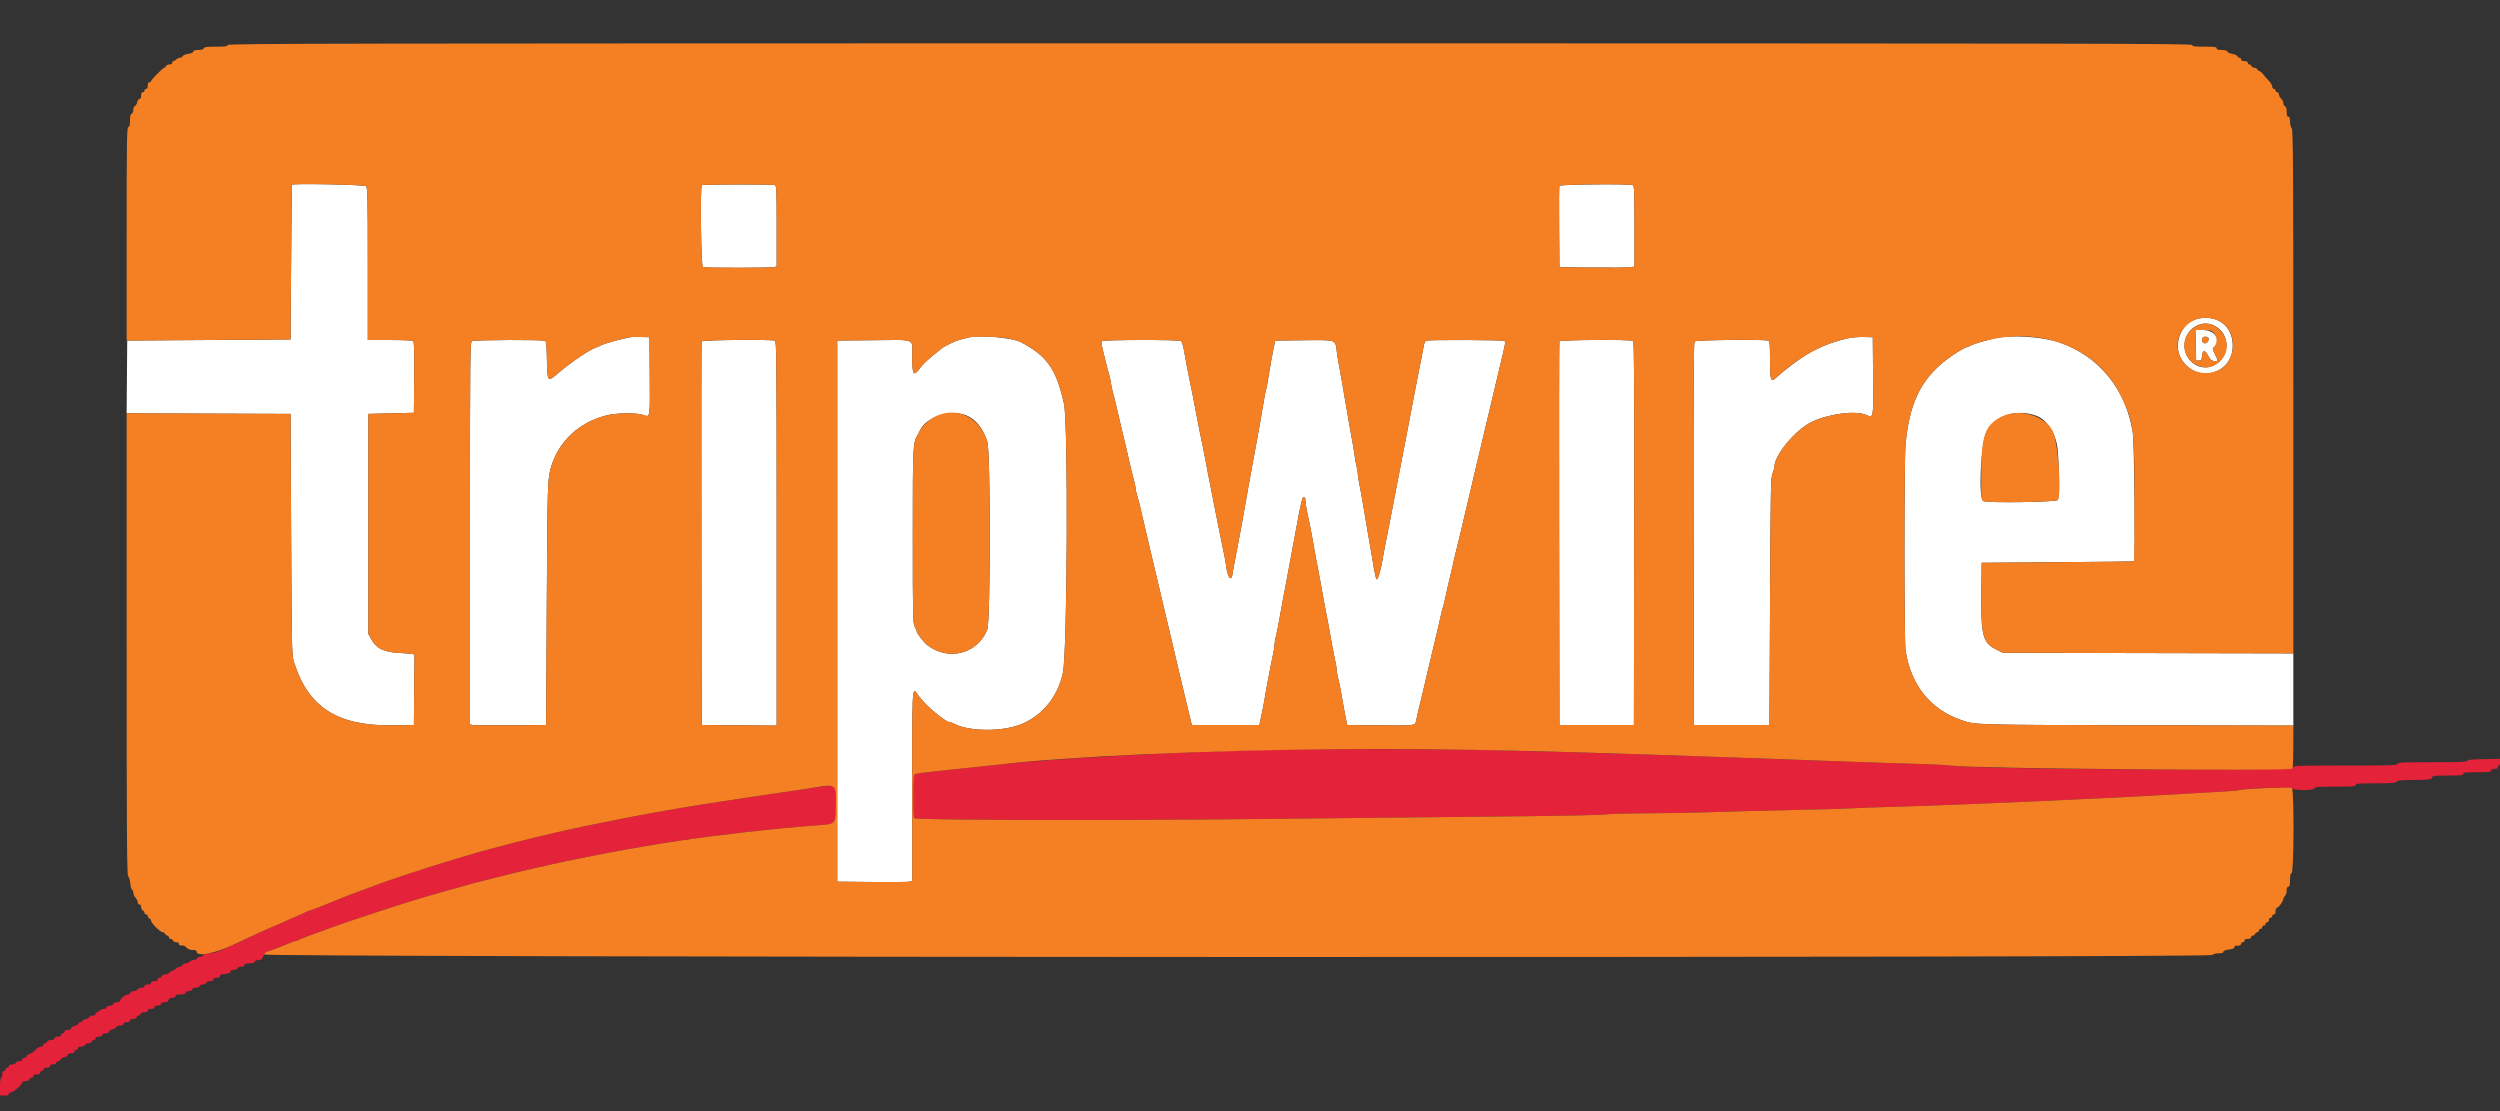 <svg id="svg" version="1.1" width="400" height="177.778" xmlns="http://www.w3.org/2000/svg" xmlns:xlink="http://www.w3.org/1999/xlink" style="display: block;"><rect width="100%" height="100%" fill="#333333" stroke="none"/><g id="svgg"><path id="path0" d="" stroke="none" fill="#000000" fill-rule="evenodd"></path><path id="path1" d="M46.714 29.556 C 46.691 29.580,46.631 35.160,46.581 41.956 L 46.489 54.311 33.422 54.400 L 20.356 54.489 20.309 60.310 L 20.262 66.131 33.375 66.177 L 46.489 66.222 46.585 85.511 C 46.679 104.292,46.692 104.830,47.045 105.956 C 49.309 113.164,53.988 116.170,62.755 116.048 L 66.222 116.000 66.269 110.360 L 66.316 104.719 65.914 104.638 C 65.692 104.593,64.749 104.514,63.817 104.463 C 61.320 104.326,60.182 103.737,59.317 102.133 L 58.933 101.422 58.933 83.822 L 58.933 66.222 62.578 66.133 L 66.222 66.044 66.269 60.368 C 66.306 55.944,66.267 54.659,66.091 54.548 C 65.968 54.470,64.287 54.404,62.356 54.403 L 58.844 54.400 58.844 42.235 C 58.844 31.413,58.814 30.039,58.565 29.790 C 58.322 29.548,46.932 29.322,46.714 29.556 M112.296 29.630 C 112.008 29.918,112.166 42.624,112.459 42.737 C 112.824 42.877,123.342 42.873,123.867 42.732 L 124.267 42.625 124.267 36.176 C 124.267 30.459,124.235 29.715,123.985 29.619 C 123.601 29.471,112.444 29.482,112.296 29.630 M249.503 29.734 C 249.456 29.857,249.439 32.837,249.464 36.356 L 249.511 42.756 254.933 42.807 C 257.916 42.835,260.616 42.812,260.933 42.754 L 261.511 42.651 261.511 36.189 C 261.511 30.460,261.479 29.715,261.230 29.619 C 260.635 29.391,249.593 29.499,249.503 29.734 M351.429 51.057 C 348.982 51.707,347.666 55.081,348.970 57.356 C 351.325 61.461,357.235 59.983,357.235 55.289 C 357.235 52.093,354.641 50.203,351.429 51.057 M354.259 52.084 C 356.963 53.391,356.879 57.279,354.120 58.515 C 351.959 59.482,349.511 57.768,349.511 55.289 C 349.511 52.756,352.072 51.027,354.259 52.084 M351.328 55.244 L 351.378 57.689 351.822 57.689 C 352.219 57.689,352.273 57.607,352.322 56.922 C 352.390 55.976,352.821 55.954,353.281 56.874 C 353.630 57.573,353.886 57.771,354.444 57.775 C 354.942 57.778,354.942 57.782,354.385 56.681 C 354.126 56.171,353.998 55.726,354.091 55.664 C 355.572 54.697,354.520 52.800,352.502 52.800 L 351.279 52.800 351.328 55.244 M100.889 53.946 C 100.791 53.978,100.231 54.103,99.644 54.224 C 98.460 54.468,96.365 55.100,96.089 55.297 C 95.991 55.366,95.718 55.482,95.483 55.555 C 94.415 55.883,91.326 57.966,89.213 59.785 C 87.619 61.156,87.565 61.088,87.507 57.605 C 87.472 55.540,87.394 54.641,87.240 54.544 C 86.903 54.330,75.949 54.367,75.544 54.584 C 75.206 54.765,75.200 55.296,75.200 85.336 L 75.200 115.904 75.600 116.002 C 75.820 116.056,78.560 116.077,81.689 116.050 L 87.378 116.000 87.483 96.533 C 87.589 76.958,87.605 76.484,88.240 74.489 C 89.501 70.527,92.645 67.625,96.903 66.493 C 98.526 66.061,101.802 66.001,102.884 66.383 C 104.047 66.793,104.009 67.010,103.958 60.166 L 103.911 53.956 102.489 53.922 C 101.707 53.903,100.987 53.914,100.889 53.946 M154.756 54.051 C 154.462 54.133,153.942 54.272,153.599 54.360 C 153.256 54.448,152.816 54.602,152.621 54.701 C 152.426 54.800,151.953 55.033,151.569 55.218 C 151.185 55.404,150.785 55.636,150.680 55.733 C 150.575 55.831,149.913 56.372,149.208 56.934 C 148.504 57.497,147.704 58.254,147.431 58.617 C 146.110 60.370,145.956 60.191,145.956 56.904 C 145.956 54.077,146.730 54.375,139.556 54.439 L 133.956 54.489 133.956 97.778 L 133.956 141.067 139.556 141.116 C 142.636 141.144,145.337 141.122,145.559 141.068 L 145.962 140.969 145.955 132.574 C 145.936 108.160,145.859 109.786,146.964 111.322 C 148.095 112.894,151.260 115.556,152.000 115.556 C 152.117 115.556,152.424 115.669,152.684 115.808 C 154.747 116.914,159.322 117.100,162.425 116.205 C 166.269 115.096,169.203 111.809,170.066 107.644 C 170.780 104.199,170.928 67.758,170.240 64.622 C 169.025 59.082,167.539 56.950,163.368 54.763 C 161.896 53.991,156.560 53.550,154.756 54.051 M295.556 54.147 C 291.972 55.025,289.695 56.107,286.756 58.329 C 285.493 59.283,285.211 59.514,284.049 60.543 C 283.316 61.192,283.200 60.769,283.200 57.453 C 283.200 55.030,283.159 54.600,282.919 54.508 C 282.289 54.266,271.341 54.390,271.132 54.641 C 270.985 54.818,270.944 63.002,270.977 85.441 L 271.022 116.000 277.067 116.000 L 283.111 116.000 283.205 96.267 C 283.291 78.154,283.324 76.469,283.605 75.755 C 283.773 75.328,283.911 74.821,283.911 74.630 C 283.911 72.855,287.183 68.876,289.689 67.603 C 292.360 66.246,296.733 65.634,298.539 66.365 C 299.800 66.875,299.743 67.178,299.691 60.209 L 299.644 53.956 298.133 53.921 C 297.281 53.901,296.157 54.000,295.556 54.147 M319.022 54.150 C 317.589 54.497,315.509 55.134,315.289 55.294 C 315.191 55.365,314.915 55.483,314.676 55.557 C 314.091 55.737,312.659 56.615,311.467 57.526 C 307.343 60.676,305.474 64.539,304.893 71.121 C 304.648 73.883,304.650 102.351,304.895 104.055 C 305.680 109.532,308.858 113.521,313.778 115.203 C 316.103 115.998,315.514 115.980,341.822 116.037 L 366.933 116.091 366.933 110.317 L 366.933 104.542 343.689 104.493 L 320.444 104.444 319.383 103.909 C 317.212 102.813,316.935 101.713,317.017 94.489 L 317.067 90.044 329.244 89.951 C 335.942 89.900,341.442 89.840,341.467 89.818 C 341.668 89.636,341.475 70.753,341.258 69.303 C 340.213 62.346,335.859 56.971,329.511 54.801 C 326.683 53.835,321.625 53.521,319.022 54.150 M353.314 54.014 C 353.528 54.359,353.194 54.933,352.779 54.933 C 352.363 54.933,352.159 54.300,352.474 53.985 C 352.641 53.818,353.205 53.838,353.314 54.014 M112.260 54.622 C 112.213 54.744,112.196 68.604,112.221 85.422 L 112.267 116.000 118.267 116.047 L 124.267 116.094 124.267 85.355 C 124.267 57.489,124.240 54.606,123.985 54.508 C 123.392 54.280,112.349 54.388,112.260 54.622 M176.260 54.588 C 176.196 54.692,176.277 55.312,176.440 55.966 C 177.151 58.828,177.282 59.339,177.523 60.193 C 177.663 60.691,177.778 61.244,177.778 61.422 C 177.778 61.601,177.891 62.154,178.029 62.651 C 178.296 63.615,178.543 64.626,178.964 66.489 C 179.108 67.124,179.344 68.124,179.487 68.711 C 179.988 70.753,180.398 72.507,180.984 75.111 C 181.094 75.600,181.298 76.389,181.437 76.865 C 181.575 77.341,181.689 77.890,181.689 78.085 C 181.689 78.281,181.803 78.812,181.943 79.265 C 182.193 80.074,182.363 80.759,182.866 82.977 C 183.239 84.624,183.643 86.354,183.935 87.556 C 184.078 88.142,184.306 89.102,184.441 89.689 C 184.577 90.276,184.806 91.236,184.950 91.822 C 185.095 92.409,185.332 93.409,185.477 94.044 C 185.623 94.680,185.837 95.600,185.955 96.089 C 186.072 96.578,186.272 97.418,186.400 97.956 C 186.528 98.493,186.728 99.333,186.846 99.822 C 187.283 101.641,187.926 104.369,188.332 106.133 C 188.479 106.769,188.715 107.769,188.858 108.356 C 189.001 108.942,189.256 110.022,189.426 110.756 C 189.728 112.060,189.967 113.052,190.453 115.022 L 190.694 116.000 196.096 116.000 L 201.498 116.000 201.641 115.289 C 201.720 114.898,201.869 114.202,201.973 113.742 C 202.077 113.283,202.229 112.483,202.311 111.965 C 202.579 110.275,203.280 106.561,203.652 104.863 C 203.795 104.214,203.911 103.473,203.911 103.216 C 203.911 102.960,204.024 102.291,204.162 101.731 C 204.300 101.170,204.544 99.951,204.704 99.022 C 204.864 98.093,205.105 96.773,205.238 96.089 C 205.555 94.463,205.819 93.058,206.157 91.200 C 206.308 90.369,206.539 89.129,206.669 88.444 C 206.800 87.760,207.030 86.520,207.181 85.689 C 208.225 79.941,208.374 79.347,208.711 79.555 C 208.809 79.616,208.889 79.909,208.889 80.207 C 208.889 80.505,209.012 81.321,209.163 82.019 C 209.600 84.039,209.936 85.727,210.035 86.400 C 210.119 86.971,210.422 88.612,211.136 92.356 C 211.285 93.138,211.512 94.378,211.639 95.111 C 211.862 96.391,211.993 97.086,212.528 99.822 C 212.661 100.507,212.908 101.867,213.075 102.844 C 213.242 103.822,213.489 105.089,213.623 105.659 C 213.757 106.229,213.867 106.890,213.867 107.128 C 213.867 107.366,213.981 108.020,214.122 108.580 C 214.262 109.141,214.472 110.160,214.588 110.844 C 214.951 112.978,215.275 114.730,215.425 115.378 L 215.570 116.000 220.629 116.050 C 226.473 116.107,226.422 116.114,226.572 115.334 C 226.712 114.608,227.164 112.671,227.413 111.733 C 227.516 111.342,227.717 110.502,227.858 109.867 C 227.999 109.231,228.231 108.231,228.373 107.644 C 228.515 107.058,228.753 106.058,228.902 105.422 C 229.252 103.926,229.615 102.401,229.938 101.067 C 230.080 100.480,230.326 99.406,230.485 98.680 C 230.644 97.954,230.805 97.308,230.844 97.244 C 230.884 97.181,231.037 96.575,231.185 95.898 C 231.530 94.318,231.957 92.463,232.285 91.111 C 232.427 90.524,232.619 89.684,232.711 89.244 C 232.803 88.804,232.957 88.164,233.052 87.822 C 233.148 87.480,233.393 86.480,233.598 85.600 C 234.113 83.381,234.472 81.859,234.750 80.711 C 235.218 78.784,235.418 77.938,235.676 76.800 C 235.819 76.164,236.053 75.164,236.195 74.578 C 236.337 73.991,236.565 73.031,236.701 72.444 C 236.940 71.410,237.293 69.924,237.778 67.911 C 238.262 65.898,238.615 64.413,238.855 63.378 C 239.132 62.181,239.502 60.616,239.821 59.289 C 240.940 54.637,240.926 54.711,240.674 54.551 C 240.413 54.386,228.622 54.343,228.197 54.506 C 228.045 54.564,227.873 54.904,227.815 55.262 C 227.757 55.619,227.589 56.511,227.443 57.244 C 227.296 57.978,227.063 59.138,226.926 59.822 C 226.789 60.507,226.587 61.547,226.478 62.133 C 226.245 63.388,225.918 65.102,225.511 67.200 C 225.350 68.031,225.112 69.271,224.984 69.956 C 224.855 70.640,224.616 71.880,224.452 72.711 C 224.106 74.476,223.757 76.279,223.473 77.778 C 223.362 78.364,223.162 79.404,223.028 80.089 C 222.894 80.773,222.655 82.013,222.496 82.844 C 222.337 83.676,222.094 84.916,221.956 85.600 C 221.607 87.326,221.326 88.804,221.128 89.956 C 220.871 91.456,220.426 92.853,220.259 92.684 C 220.120 92.544,219.945 91.702,219.542 89.244 C 219.391 88.325,219.166 87.014,218.579 83.644 C 218.443 82.862,218.201 81.422,218.042 80.444 C 217.882 79.467,217.638 78.135,217.498 77.486 C 217.359 76.836,217.244 76.076,217.244 75.796 C 217.244 75.516,217.162 75.007,217.061 74.665 C 216.961 74.324,216.801 73.444,216.708 72.711 C 216.614 71.978,216.458 71.018,216.362 70.578 C 216.267 70.138,216.058 68.978,215.898 68.000 C 215.739 67.022,215.464 65.422,215.288 64.444 C 215.113 63.467,214.837 61.867,214.676 60.889 C 214.514 59.911,214.305 58.751,214.211 58.311 C 214.117 57.871,213.967 56.914,213.876 56.184 C 213.644 54.300,213.904 54.386,208.555 54.442 L 204.031 54.489 203.786 55.644 C 203.545 56.786,203.156 58.993,202.832 61.067 C 202.740 61.653,202.617 62.253,202.558 62.400 C 202.500 62.547,202.342 63.347,202.209 64.178 C 202.075 65.009,201.849 66.329,201.706 67.111 C 201.563 67.893,201.329 69.213,201.187 70.044 C 201.044 70.876,200.844 71.956,200.742 72.444 C 200.640 72.933,200.426 74.093,200.267 75.022 C 200.107 75.951,199.868 77.271,199.736 77.956 C 199.603 78.640,199.362 80.000,199.199 80.978 C 199.037 81.956,198.795 83.316,198.663 84.000 C 198.530 84.684,198.253 86.164,198.049 87.289 C 197.844 88.413,197.604 89.655,197.516 90.049 C 197.428 90.442,197.301 91.182,197.233 91.693 C 197.035 93.183,196.440 92.549,196.186 90.578 C 196.123 90.089,195.961 89.169,195.826 88.533 C 195.690 87.898,195.455 86.757,195.304 85.999 C 195.152 85.241,194.910 84.041,194.766 83.333 C 194.622 82.624,194.414 81.564,194.303 80.978 C 194.085 79.822,193.720 77.970,193.321 76.000 C 193.182 75.316,192.986 74.276,192.885 73.689 C 192.784 73.102,192.589 72.102,192.451 71.467 C 192.132 69.990,191.745 68.050,191.388 66.133 C 191.000 64.060,190.594 62.000,190.300 60.622 C 190.000 59.214,189.725 57.758,189.433 56.028 C 189.312 55.311,189.100 54.652,188.962 54.564 C 188.592 54.330,176.406 54.353,176.260 54.588 M249.504 54.622 C 249.458 54.744,249.440 68.604,249.465 85.422 L 249.511 116.000 255.467 116.000 L 261.422 116.000 261.467 85.344 C 261.503 60.937,261.467 54.659,261.289 54.547 C 260.892 54.295,249.601 54.367,249.504 54.622 M154.530 66.426 C 156.068 67.018,157.304 68.539,157.975 70.667 C 158.503 72.342,158.495 99.349,157.966 100.711 C 156.455 104.599,151.780 105.837,148.405 103.243 C 147.791 102.770,146.667 101.318,146.667 100.996 C 146.667 100.918,146.527 100.582,146.356 100.250 C 146.067 99.688,146.044 98.631,146.044 85.689 C 146.044 70.884,146.043 70.910,146.866 69.511 C 146.952 69.364,147.094 69.084,147.181 68.889 C 148.135 66.744,151.995 65.450,154.530 66.426 M325.762 66.505 C 327.350 67.077,328.572 68.734,329.091 71.022 C 329.449 72.602,329.570 79.491,329.248 80.000 C 329.035 80.337,317.942 80.504,317.335 80.179 C 316.495 79.729,316.916 70.890,317.866 69.033 C 319.171 66.485,322.629 65.378,325.762 66.505 " stroke="none" fill="#ffffff" fill-rule="evenodd"></path><path id="path2" d="" stroke="none" fill="#808000" fill-rule="evenodd"></path><path id="path3" d="M203.644 119.942 C 189.633 120.224,167.177 121.451,159.822 122.338 C 158.991 122.438,157.151 122.631,155.733 122.766 C 154.316 122.901,152.076 123.138,150.756 123.293 C 149.436 123.447,147.916 123.618,147.378 123.672 C 146.840 123.726,146.341 123.862,146.269 123.974 C 146.113 124.219,146.087 130.517,146.241 130.919 C 146.365 131.241,182.069 131.293,204.800 131.004 C 211.204 130.923,225.244 130.777,236.000 130.681 C 247.790 130.575,256.050 130.431,256.800 130.318 C 257.484 130.216,260.324 130.132,263.111 130.132 C 265.898 130.132,270.498 130.053,273.333 129.957 C 276.169 129.860,282.249 129.701,286.844 129.604 C 291.440 129.507,295.720 129.384,296.356 129.330 C 296.991 129.276,300.271 129.158,303.644 129.069 C 313.274 128.813,339.027 127.656,349.244 127.021 C 351.493 126.881,354.293 126.723,355.467 126.669 C 356.640 126.616,357.960 126.496,358.400 126.402 C 359.922 126.079,366.454 125.890,366.770 126.160 C 367.193 126.522,370.311 126.499,370.311 126.133 C 370.311 125.906,370.795 125.867,373.600 125.867 C 376.405 125.867,376.889 125.827,376.889 125.600 C 376.889 125.373,377.361 125.333,380.067 125.333 C 382.675 125.333,383.285 125.286,383.467 125.067 C 383.643 124.855,384.166 124.800,386.022 124.798 C 388.570 124.795,389.156 124.708,389.156 124.335 C 389.156 124.137,389.644 124.089,391.644 124.089 C 393.738 124.089,394.133 124.047,394.133 123.822 C 394.133 123.599,394.499 123.556,396.356 123.556 C 398.212 123.556,398.578 123.512,398.578 123.289 C 398.578 123.111,398.756 123.022,399.111 123.022 C 399.467 123.022,399.644 122.933,399.644 122.756 C 399.644 122.609,399.724 122.489,399.822 122.489 C 399.920 122.489,400.000 122.247,400.000 121.951 L 400.000 121.413 397.378 121.462 C 395.395 121.499,394.766 121.565,394.800 121.733 C 394.835 121.907,393.630 121.956,389.244 121.956 C 384.385 121.956,383.644 121.991,383.644 122.222 C 383.644 122.455,382.599 122.489,375.301 122.489 C 367.100 122.489,366.955 122.495,366.844 122.846 C 366.667 123.405,315.468 123.082,312.178 122.502 C 311.640 122.407,309.320 122.283,307.022 122.228 C 304.724 122.172,299.644 122.008,295.733 121.863 C 266.588 120.786,256.777 120.472,237.333 119.995 C 231.529 119.853,209.774 119.818,203.644 119.942 M131.200 125.885 C 129.858 126.107,128.095 126.369,125.778 126.691 C 124.702 126.841,123.102 127.074,122.222 127.209 C 118.650 127.757,116.806 128.036,115.200 128.271 C 114.271 128.408,112.791 128.637,111.911 128.782 C 111.031 128.926,109.791 129.129,109.156 129.232 C 108.520 129.336,107.340 129.541,106.533 129.688 C 105.727 129.835,104.367 130.077,103.511 130.226 C 102.656 130.375,101.396 130.612,100.711 130.753 C 99.610 130.979,97.951 131.312,93.600 132.179 C 92.916 132.316,91.796 132.558,91.111 132.718 C 90.427 132.877,89.387 133.114,88.800 133.244 C 87.065 133.629,84.428 134.269,82.311 134.819 C 79.723 135.491,76.980 136.227,76.178 136.464 C 75.689 136.609,74.929 136.834,74.489 136.965 C 74.049 137.095,73.249 137.331,72.711 137.490 C 68.907 138.609,60.836 141.285,59.467 141.881 C 59.271 141.966,58.631 142.203,58.044 142.407 C 56.356 142.996,54.605 143.682,51.525 144.960 C 50.677 145.312,49.903 145.600,49.806 145.600 C 49.708 145.600,49.402 145.713,49.126 145.851 C 48.849 145.989,48.342 146.219,48.000 146.361 C 47.207 146.690,46.436 147.031,44.933 147.718 C 44.273 148.020,43.700 148.267,43.660 148.267 C 43.620 148.267,42.960 148.555,42.194 148.907 C 41.427 149.259,40.440 149.711,40.000 149.910 C 39.560 150.110,38.320 150.692,37.244 151.204 C 34.839 152.348,34.290 152.533,33.307 152.533 C 32.738 152.533,32.533 152.604,32.533 152.800 C 32.533 152.967,32.365 153.067,32.083 153.067 C 31.836 153.067,31.587 153.187,31.531 153.333 C 31.475 153.480,31.243 153.600,31.016 153.600 C 30.789 153.600,30.483 153.720,30.337 153.867 C 30.190 154.013,29.908 154.133,29.710 154.133 C 29.513 154.133,29.285 154.251,29.205 154.395 C 29.124 154.539,28.873 154.685,28.648 154.719 C 28.422 154.754,28.170 154.890,28.088 155.023 C 28.007 155.155,27.795 155.285,27.619 155.311 C 27.443 155.337,27.208 155.482,27.096 155.635 C 26.985 155.787,26.692 155.911,26.444 155.911 C 26.196 155.911,25.948 156.031,25.891 156.178 C 25.835 156.324,25.666 156.444,25.517 156.444 C 25.367 156.444,25.244 156.564,25.244 156.711 C 25.244 156.889,25.067 156.978,24.711 156.978 C 24.356 156.978,24.178 157.067,24.178 157.244 C 24.178 157.422,24.000 157.511,23.644 157.511 C 23.289 157.511,23.111 157.600,23.111 157.778 C 23.111 157.953,22.935 158.044,22.597 158.044 C 22.304 158.044,22.038 158.159,21.980 158.311 C 21.924 158.458,21.673 158.578,21.422 158.578 C 21.172 158.578,20.921 158.698,20.864 158.844 C 20.808 158.991,20.623 159.111,20.453 159.111 C 20.082 159.111,19.200 159.834,19.200 160.139 C 19.200 160.261,18.967 160.356,18.667 160.356 C 18.322 160.356,18.133 160.446,18.133 160.611 C 18.133 160.769,17.913 160.888,17.556 160.922 C 17.210 160.955,16.996 161.067,17.022 161.200 C 17.048 161.329,16.886 161.422,16.635 161.422 C 16.397 161.422,16.083 161.542,15.937 161.689 C 15.790 161.836,15.584 161.956,15.479 161.956 C 15.375 161.956,15.289 162.076,15.289 162.222 C 15.289 162.387,15.122 162.489,14.853 162.489 C 14.614 162.489,14.352 162.607,14.271 162.751 C 14.191 162.894,13.931 163.042,13.694 163.078 C 13.457 163.114,13.232 163.236,13.195 163.350 C 13.157 163.463,13.010 163.556,12.868 163.556 C 12.727 163.556,12.568 163.667,12.516 163.802 C 12.464 163.938,12.187 164.096,11.900 164.153 C 11.596 164.214,11.378 164.371,11.378 164.529 C 11.378 164.712,11.204 164.800,10.844 164.800 C 10.489 164.800,10.311 164.889,10.311 165.067 C 10.311 165.213,10.191 165.333,10.044 165.333 C 9.898 165.333,9.778 165.453,9.778 165.600 C 9.778 165.778,9.600 165.867,9.244 165.867 C 8.889 165.867,8.711 165.956,8.711 166.133 C 8.711 166.312,8.533 166.400,8.172 166.400 C 7.857 166.400,7.591 166.511,7.531 166.667 C 7.475 166.813,7.317 166.933,7.181 166.933 C 7.045 166.933,6.933 167.053,6.933 167.200 C 6.933 167.359,6.770 167.467,6.528 167.467 C 6.303 167.467,5.920 167.698,5.664 167.990 C 5.411 168.279,4.993 168.567,4.735 168.632 C 4.478 168.697,4.267 168.861,4.267 168.997 C 4.267 169.133,4.107 169.244,3.911 169.244 C 3.714 169.244,3.556 169.363,3.556 169.511 C 3.556 169.678,3.387 169.778,3.106 169.778 C 2.858 169.778,2.609 169.898,2.553 170.044 C 2.495 170.196,2.230 170.311,1.937 170.311 C 1.598 170.311,1.422 170.402,1.422 170.578 C 1.422 170.724,1.302 170.844,1.156 170.844 C 1.009 170.844,0.889 170.964,0.889 171.111 C 0.889 171.258,0.769 171.378,0.622 171.378 C 0.444 171.378,0.356 171.556,0.356 171.911 C 0.356 172.204,0.276 172.444,0.178 172.444 C 0.074 172.444,0.000 173.037,0.000 173.867 L 0.000 175.289 0.711 175.289 C 1.225 175.289,1.422 175.215,1.422 175.022 C 1.422 174.869,1.583 174.756,1.799 174.756 C 2.189 174.756,3.556 173.527,3.556 173.176 C 3.556 173.067,3.787 172.978,4.070 172.978 C 4.363 172.978,4.628 172.863,4.687 172.711 C 4.743 172.564,4.911 172.444,5.061 172.444 C 5.211 172.444,5.333 172.324,5.333 172.178 C 5.333 172.000,5.511 171.911,5.867 171.911 C 6.222 171.911,6.400 171.822,6.400 171.644 C 6.400 171.498,6.520 171.378,6.667 171.378 C 6.813 171.378,6.933 171.258,6.933 171.111 C 6.933 170.933,7.111 170.844,7.467 170.844 C 7.822 170.844,8.000 170.756,8.000 170.578 C 8.000 170.344,8.329 170.221,8.761 170.292 C 8.837 170.304,8.945 170.194,9.002 170.046 C 9.058 169.899,9.219 169.778,9.358 169.778 C 9.497 169.778,9.655 169.663,9.709 169.522 C 9.763 169.381,10.041 169.215,10.326 169.152 C 10.611 169.090,10.844 168.925,10.844 168.786 C 10.844 168.624,11.035 168.533,11.378 168.533 C 11.733 168.533,11.911 168.444,11.911 168.267 C 11.911 168.120,12.031 168.000,12.178 168.000 C 12.324 168.000,12.444 167.880,12.444 167.733 C 12.444 167.558,12.620 167.467,12.959 167.467 C 13.252 167.467,13.517 167.352,13.575 167.200 C 13.632 167.053,13.883 166.933,14.133 166.933 C 14.384 166.933,14.635 166.813,14.691 166.667 C 14.748 166.520,14.905 166.400,15.041 166.400 C 15.177 166.400,15.289 166.280,15.289 166.133 C 15.289 165.956,15.467 165.867,15.822 165.867 C 16.178 165.867,16.356 165.778,16.356 165.600 C 16.356 165.422,16.533 165.333,16.889 165.333 C 17.231 165.333,17.422 165.243,17.422 165.081 C 17.422 164.942,17.668 164.774,17.968 164.708 C 18.268 164.643,18.556 164.476,18.609 164.339 C 18.662 164.201,18.936 164.089,19.219 164.089 C 19.558 164.089,19.733 163.998,19.733 163.822 C 19.733 163.644,19.911 163.556,20.267 163.556 C 20.622 163.556,20.800 163.467,20.800 163.289 C 20.800 163.111,20.978 163.022,21.333 163.022 C 21.689 163.022,21.867 162.933,21.867 162.756 C 21.867 162.609,21.989 162.489,22.139 162.489 C 22.289 162.489,22.457 162.369,22.513 162.222 C 22.572 162.070,22.837 161.956,23.130 161.956 C 23.469 161.956,23.644 161.864,23.644 161.689 C 23.644 161.511,23.822 161.422,24.178 161.422 C 24.533 161.422,24.711 161.333,24.711 161.156 C 24.711 160.978,24.889 160.889,25.244 160.889 C 25.600 160.889,25.778 160.800,25.778 160.622 C 25.778 160.443,25.957 160.356,26.328 160.356 C 26.728 160.356,26.903 160.259,26.971 160.000 C 27.037 159.748,27.213 159.644,27.576 159.644 C 27.913 159.644,28.089 159.553,28.089 159.378 C 28.089 159.180,28.296 159.111,28.889 159.111 C 29.481 159.111,29.689 159.042,29.689 158.844 C 29.689 158.667,29.867 158.578,30.222 158.578 C 30.578 158.578,30.756 158.489,30.756 158.311 C 30.756 158.133,30.934 158.044,31.294 158.044 C 31.610 158.044,31.876 157.934,31.936 157.778 C 31.992 157.631,32.232 157.511,32.469 157.511 C 32.706 157.511,32.946 157.391,33.002 157.244 C 33.061 157.092,33.326 156.978,33.619 156.978 C 33.958 156.978,34.133 156.887,34.133 156.711 C 34.133 156.533,34.311 156.444,34.667 156.444 C 35.022 156.444,35.200 156.356,35.200 156.178 C 35.200 156.031,35.340 155.905,35.511 155.898 C 36.386 155.859,37.035 155.615,36.890 155.379 C 36.824 155.274,37.005 155.200,37.328 155.200 C 37.653 155.200,37.920 155.091,37.980 154.933 C 38.038 154.781,38.304 154.667,38.597 154.667 C 38.935 154.667,39.111 154.576,39.111 154.400 C 39.111 154.203,39.316 154.133,39.892 154.133 C 40.422 154.133,40.706 154.048,40.775 153.867 C 40.833 153.716,41.098 153.600,41.383 153.600 C 41.796 153.600,41.934 153.486,42.133 152.979 C 42.268 152.634,42.539 152.314,42.744 152.258 C 43.255 152.118,45.462 151.276,46.516 150.820 C 46.824 150.687,47.157 150.578,47.257 150.578 C 47.356 150.578,47.664 150.460,47.941 150.317 C 48.218 150.173,49.604 149.646,51.022 149.145 C 52.440 148.644,53.760 148.163,53.956 148.075 C 54.456 147.851,64.164 144.656,65.778 144.185 C 66.511 143.971,67.311 143.728,67.556 143.644 C 67.800 143.561,68.600 143.325,69.333 143.120 C 70.067 142.914,70.907 142.675,71.200 142.589 C 71.493 142.503,72.373 142.261,73.156 142.050 C 73.938 141.840,74.858 141.579,75.200 141.471 C 75.542 141.362,76.102 141.215,76.444 141.144 C 76.787 141.072,78.187 140.721,79.556 140.364 C 81.980 139.731,83.235 139.426,85.422 138.938 C 86.009 138.807,87.249 138.527,88.178 138.317 C 89.107 138.107,90.227 137.861,90.667 137.771 C 91.107 137.681,92.027 137.493,92.711 137.354 C 93.396 137.214,94.436 137.008,95.022 136.896 C 95.609 136.785,96.649 136.582,97.333 136.446 C 98.018 136.310,99.338 136.069,100.267 135.911 C 101.196 135.753,102.596 135.508,103.378 135.367 C 104.160 135.225,105.320 135.030,105.956 134.933 C 111.969 134.012,114.324 133.701,120.622 132.993 C 123.277 132.695,127.572 132.290,130.441 132.067 C 133.927 131.797,133.713 132.035,133.649 128.514 L 133.600 125.778 132.889 125.750 C 132.498 125.735,131.738 125.796,131.200 125.885 " stroke="none" fill="#e42239" fill-rule="evenodd"></path><path id="path4" d="M36.444 7.200 C 36.444 7.420,36.118 7.467,34.572 7.467 C 33.072 7.467,32.680 7.520,32.598 7.733 C 32.528 7.914,32.245 8.000,31.714 8.000 C 31.167 8.000,30.933 8.074,30.933 8.246 C 30.933 8.403,30.637 8.537,30.123 8.614 C 29.677 8.681,29.269 8.850,29.215 8.990 C 29.161 9.130,28.972 9.244,28.794 9.244 C 28.616 9.244,28.350 9.364,28.203 9.511 C 28.057 9.658,27.851 9.778,27.746 9.778 C 27.641 9.778,27.556 9.898,27.556 10.044 C 27.556 10.211,27.387 10.311,27.106 10.311 C 26.858 10.311,26.609 10.431,26.553 10.578 C 26.497 10.724,26.378 10.844,26.288 10.844 C 26.065 10.844,24.178 12.749,24.178 12.974 C 24.178 13.074,24.058 13.156,23.911 13.156 C 23.733 13.156,23.644 13.333,23.644 13.689 C 23.644 14.044,23.556 14.222,23.378 14.222 C 23.231 14.222,23.111 14.342,23.111 14.489 C 23.111 14.636,22.991 14.756,22.844 14.756 C 22.667 14.756,22.578 14.933,22.578 15.289 C 22.578 15.631,22.487 15.822,22.325 15.822 C 22.186 15.822,22.021 16.056,21.959 16.341 C 21.896 16.626,21.730 16.903,21.589 16.957 C 21.447 17.012,21.333 17.287,21.333 17.575 C 21.333 17.874,21.220 18.139,21.067 18.198 C 20.875 18.271,20.800 18.571,20.800 19.264 C 20.800 19.957,20.725 20.257,20.533 20.331 C 20.299 20.421,20.267 22.489,20.267 37.461 L 20.267 54.489 33.378 54.400 L 46.489 54.311 46.581 41.956 C 46.631 35.160,46.691 29.580,46.714 29.556 C 46.932 29.322,58.322 29.548,58.565 29.790 C 58.814 30.039,58.844 31.413,58.844 42.235 L 58.844 54.400 62.356 54.403 C 64.287 54.404,65.968 54.470,66.091 54.548 C 66.267 54.659,66.306 55.944,66.269 60.368 L 66.222 66.044 62.578 66.133 L 58.933 66.222 58.933 83.822 L 58.933 101.422 59.317 102.133 C 60.182 103.737,61.320 104.326,63.817 104.463 C 64.749 104.514,65.692 104.593,65.914 104.638 L 66.316 104.719 66.269 110.360 L 66.222 116.000 62.755 116.048 C 53.988 116.170,49.309 113.164,47.045 105.956 C 46.692 104.830,46.679 104.292,46.585 85.511 L 46.489 66.222 33.378 66.177 L 20.267 66.131 20.267 103.101 C 20.267 134.141,20.306 140.094,20.509 140.213 C 20.646 140.293,20.791 140.779,20.842 141.326 C 20.892 141.859,21.023 142.326,21.133 142.363 C 21.243 142.400,21.333 142.611,21.333 142.832 C 21.333 143.053,21.493 143.419,21.689 143.644 C 21.884 143.870,22.044 144.202,22.044 144.383 C 22.044 144.563,22.164 144.711,22.311 144.711 C 22.474 144.711,22.578 144.877,22.578 145.137 C 22.578 145.371,22.698 145.608,22.844 145.664 C 22.991 145.721,23.111 145.889,23.111 146.039 C 23.111 146.189,23.231 146.311,23.378 146.311 C 23.524 146.311,23.644 146.434,23.644 146.583 C 23.644 146.733,23.764 146.902,23.911 146.958 C 24.058 147.014,24.178 147.182,24.178 147.331 C 24.178 147.697,25.656 149.156,26.027 149.156 C 26.189 149.156,26.368 149.276,26.425 149.422 C 26.481 149.569,26.638 149.689,26.775 149.689 C 26.911 149.689,27.022 149.809,27.022 149.956 C 27.022 150.102,27.145 150.222,27.294 150.222 C 27.444 150.222,27.613 150.342,27.669 150.489 C 27.725 150.636,27.963 150.756,28.197 150.756 C 28.456 150.756,28.622 150.859,28.622 151.022 C 28.622 151.170,28.780 151.289,28.978 151.289 C 29.173 151.289,29.373 151.289,29.422 151.289 C 29.471 151.289,29.671 151.449,29.867 151.644 C 30.087 151.865,30.459 152.000,30.844 152.000 C 31.279 152.000,31.467 152.080,31.467 152.267 C 31.467 153.105,34.370 152.571,37.244 151.204 C 38.320 150.692,39.560 150.110,40.000 149.910 C 40.440 149.711,41.427 149.259,42.194 148.907 C 42.960 148.555,43.620 148.267,43.660 148.267 C 43.700 148.267,44.273 148.020,44.933 147.718 C 45.593 147.416,46.373 147.067,46.667 146.942 C 48.147 146.311,48.665 146.081,49.126 145.851 C 49.402 145.713,49.708 145.600,49.806 145.600 C 49.903 145.600,50.677 145.312,51.525 144.960 C 54.605 143.682,56.356 142.996,58.044 142.407 C 58.631 142.203,59.271 141.966,59.467 141.881 C 60.836 141.285,68.907 138.609,72.711 137.490 C 73.249 137.331,74.049 137.095,74.489 136.965 C 74.929 136.834,75.689 136.609,76.178 136.464 C 76.980 136.227,79.723 135.491,82.311 134.819 C 84.428 134.269,87.065 133.629,88.800 133.244 C 89.387 133.114,90.427 132.877,91.111 132.718 C 91.796 132.558,92.916 132.316,93.600 132.179 C 97.951 131.312,99.610 130.979,100.711 130.753 C 101.396 130.612,102.656 130.375,103.511 130.226 C 104.367 130.077,105.727 129.835,106.533 129.688 C 107.340 129.541,108.520 129.336,109.156 129.232 C 109.791 129.129,111.031 128.926,111.911 128.782 C 112.791 128.637,114.271 128.408,115.200 128.271 C 116.806 128.036,118.650 127.757,122.222 127.209 C 123.102 127.074,124.742 126.836,125.867 126.681 C 126.991 126.525,128.351 126.326,128.889 126.238 C 134.033 125.393,133.689 125.224,133.689 128.589 C 133.689 132.030,133.904 131.803,130.400 132.073 C 123.557 132.602,115.311 133.528,108.889 134.490 C 105.592 134.983,104.805 135.109,103.378 135.367 C 102.596 135.508,101.196 135.753,100.267 135.911 C 99.338 136.069,98.018 136.310,97.333 136.446 C 96.649 136.582,95.609 136.785,95.022 136.896 C 94.436 137.008,93.396 137.214,92.711 137.354 C 92.027 137.493,91.107 137.681,90.667 137.771 C 90.227 137.861,89.107 138.107,88.178 138.317 C 87.249 138.527,86.009 138.807,85.422 138.938 C 83.235 139.426,81.980 139.731,79.556 140.364 C 78.187 140.721,76.787 141.072,76.444 141.144 C 76.102 141.215,75.542 141.362,75.200 141.471 C 74.858 141.579,73.938 141.840,73.156 142.050 C 72.373 142.261,71.493 142.503,71.200 142.589 C 70.907 142.675,70.067 142.914,69.333 143.120 C 68.600 143.325,67.800 143.561,67.556 143.644 C 67.311 143.728,66.511 143.971,65.778 144.185 C 64.164 144.656,54.456 147.851,53.956 148.075 C 53.760 148.163,52.440 148.644,51.022 149.145 C 49.604 149.646,48.218 150.173,47.941 150.317 C 47.664 150.460,47.356 150.578,47.257 150.578 C 47.157 150.578,46.824 150.687,46.516 150.820 C 45.454 151.280,43.256 152.117,42.730 152.262 C 42.521 152.320,42.308 152.525,42.258 152.717 C 42.133 153.196,353.558 153.279,353.956 152.800 C 354.091 152.637,354.480 152.533,354.955 152.533 C 355.496 152.533,355.733 152.459,355.733 152.290 C 355.733 152.131,356.045 152.004,356.622 151.928 C 357.231 151.847,357.511 151.728,357.511 151.549 C 357.511 151.406,357.571 151.298,357.644 151.310 C 358.135 151.387,358.578 151.251,358.578 151.022 C 358.578 150.876,358.698 150.756,358.844 150.756 C 358.991 150.756,359.111 150.636,359.111 150.489 C 359.111 150.311,359.289 150.222,359.644 150.222 C 360.000 150.222,360.178 150.133,360.178 149.956 C 360.178 149.809,360.300 149.689,360.450 149.689 C 360.600 149.689,360.768 149.569,360.825 149.422 C 360.881 149.276,361.038 149.156,361.175 149.156 C 361.311 149.156,361.422 149.036,361.422 148.889 C 361.422 148.742,361.542 148.622,361.689 148.622 C 361.836 148.622,361.956 148.502,361.956 148.356 C 361.956 148.209,362.076 148.089,362.222 148.089 C 362.369 148.089,362.489 147.969,362.489 147.822 C 362.489 147.676,362.609 147.556,362.756 147.556 C 362.904 147.556,363.022 147.398,363.022 147.200 C 363.022 147.002,363.141 146.844,363.289 146.844 C 363.436 146.844,363.556 146.724,363.556 146.578 C 363.556 146.431,363.676 146.311,363.822 146.311 C 364.000 146.311,364.089 146.133,364.089 145.778 C 364.089 145.470,364.183 145.244,364.311 145.243 C 364.562 145.242,365.333 144.186,365.333 143.843 C 365.333 143.720,365.453 143.499,365.600 143.352 C 365.747 143.206,365.867 142.811,365.867 142.476 C 365.867 142.053,365.948 141.867,366.133 141.867 C 366.340 141.867,366.400 141.632,366.400 140.819 C 366.400 140.052,366.471 139.744,366.667 139.669 C 367.030 139.530,367.073 126.374,366.711 126.093 C 366.447 125.889,359.623 126.143,358.400 126.402 C 357.960 126.496,356.640 126.616,355.467 126.669 C 354.293 126.723,351.493 126.881,349.244 127.021 C 339.027 127.656,313.274 128.813,303.644 129.069 C 300.271 129.158,296.991 129.276,296.356 129.330 C 295.720 129.384,291.440 129.507,286.844 129.604 C 282.249 129.701,276.169 129.860,273.333 129.957 C 270.498 130.053,265.898 130.132,263.111 130.132 C 260.324 130.132,257.484 130.216,256.800 130.318 C 256.050 130.431,247.790 130.575,236.000 130.681 C 225.244 130.777,211.204 130.923,204.800 131.004 C 182.069 131.293,146.365 131.241,146.241 130.919 C 146.087 130.517,146.113 124.219,146.269 123.974 C 146.341 123.862,146.840 123.726,147.378 123.672 C 147.916 123.618,149.436 123.447,150.756 123.293 C 152.076 123.138,154.316 122.901,155.733 122.766 C 157.151 122.631,158.991 122.437,159.822 122.337 C 170.281 121.071,193.661 120.012,214.222 119.874 C 233.443 119.745,248.144 120.104,295.733 121.863 C 299.644 122.008,304.724 122.172,307.022 122.228 C 309.320 122.283,311.640 122.407,312.178 122.502 C 314.811 122.966,366.507 123.419,366.786 122.980 C 366.864 122.856,366.929 121.256,366.931 119.423 L 366.933 116.091 341.822 116.037 C 315.514 115.980,316.103 115.998,313.778 115.203 C 308.858 113.521,305.680 109.532,304.895 104.055 C 304.650 102.351,304.648 73.883,304.893 71.121 C 305.474 64.539,307.343 60.676,311.467 57.526 C 312.659 56.615,314.091 55.737,314.676 55.557 C 314.915 55.483,315.191 55.365,315.289 55.294 C 315.387 55.223,316.027 54.995,316.711 54.787 C 326.086 51.940,335.488 55.459,339.288 63.239 C 341.418 67.599,341.511 68.320,341.511 80.385 C 341.511 85.551,341.491 89.796,341.467 89.818 C 341.442 89.840,335.942 89.900,329.244 89.951 L 317.067 90.044 317.017 94.489 C 316.935 101.713,317.212 102.813,319.383 103.909 L 320.444 104.444 343.689 104.493 L 366.933 104.542 366.933 62.658 C 366.933 25.665,366.902 20.743,366.667 20.508 C 366.510 20.351,366.400 19.917,366.400 19.454 C 366.400 18.873,366.330 18.667,366.133 18.667 C 365.937 18.667,365.867 18.461,365.867 17.886 C 365.867 17.355,365.781 17.072,365.600 17.002 C 365.453 16.946,365.333 16.715,365.333 16.490 C 365.333 16.264,365.173 15.942,364.978 15.775 C 364.782 15.607,364.622 15.309,364.622 15.113 C 364.622 14.914,364.504 14.756,364.356 14.756 C 364.209 14.756,364.089 14.636,364.089 14.489 C 364.089 14.342,363.969 14.222,363.822 14.222 C 363.668 14.222,363.556 14.061,363.556 13.840 C 363.556 13.630,363.296 13.200,362.978 12.884 C 362.660 12.568,362.249 12.100,362.064 11.844 C 361.879 11.587,361.628 11.378,361.505 11.378 C 361.383 11.378,361.236 11.258,361.180 11.111 C 361.124 10.964,360.913 10.844,360.711 10.844 C 360.509 10.844,360.298 10.724,360.242 10.578 C 360.186 10.431,360.028 10.311,359.892 10.311 C 359.756 10.311,359.644 10.191,359.644 10.044 C 359.644 9.867,359.467 9.778,359.111 9.778 C 358.756 9.778,358.578 9.689,358.578 9.511 C 358.578 9.364,358.466 9.244,358.330 9.244 C 358.194 9.244,358.039 9.132,357.987 8.995 C 357.934 8.859,357.572 8.693,357.182 8.627 C 356.792 8.561,356.429 8.393,356.375 8.253 C 356.311 8.086,356.006 8.000,355.472 8.000 C 354.875 8.000,354.667 7.931,354.667 7.733 C 354.667 7.512,354.331 7.467,352.711 7.467 C 351.091 7.467,350.756 7.421,350.756 7.200 C 350.756 6.963,333.175 6.933,193.600 6.933 C 54.025 6.933,36.444 6.963,36.444 7.200 M123.985 29.619 C 124.235 29.715,124.267 30.459,124.267 36.176 L 124.267 42.625 123.867 42.732 C 123.342 42.873,112.824 42.877,112.459 42.737 C 112.166 42.624,112.008 29.918,112.296 29.630 C 112.444 29.482,123.601 29.471,123.985 29.619 M261.230 29.619 C 261.479 29.715,261.511 30.460,261.511 36.189 L 261.511 42.651 260.933 42.754 C 260.616 42.812,257.916 42.835,254.933 42.807 L 249.511 42.756 249.464 36.356 C 249.439 32.837,249.456 29.857,249.503 29.734 C 249.593 29.499,260.635 29.391,261.230 29.619 M354.211 51.038 C 358.409 52.095,358.249 58.630,354.003 59.580 C 349.407 60.609,346.458 55.027,349.965 51.940 C 351.118 50.925,352.553 50.620,354.211 51.038 M351.605 52.071 C 348.687 53.434,348.795 57.395,351.781 58.551 C 353.141 59.077,354.373 58.728,355.456 57.510 C 357.787 54.890,354.751 50.602,351.605 52.071 M354.196 53.236 C 354.847 53.839,354.787 55.209,354.091 55.664 C 353.998 55.726,354.126 56.171,354.385 56.681 C 354.942 57.782,354.942 57.778,354.444 57.775 C 353.886 57.771,353.630 57.573,353.281 56.874 C 352.821 55.954,352.390 55.976,352.322 56.922 C 352.273 57.607,352.219 57.689,351.822 57.689 L 351.378 57.689 351.328 55.244 L 351.279 52.800 352.502 52.800 C 353.555 52.800,353.792 52.861,354.196 53.236 M103.958 60.166 C 104.009 67.010,104.047 66.793,102.884 66.383 C 101.802 66.001,98.526 66.061,96.903 66.493 C 92.645 67.625,89.501 70.527,88.240 74.489 C 87.605 76.484,87.589 76.958,87.483 96.533 L 87.378 116.000 81.689 116.050 C 78.560 116.077,75.820 116.056,75.600 116.002 L 75.200 115.904 75.200 85.336 C 75.200 55.296,75.206 54.765,75.544 54.584 C 75.949 54.367,86.903 54.330,87.240 54.544 C 87.394 54.641,87.472 55.540,87.507 57.605 C 87.565 61.088,87.619 61.156,89.213 59.785 C 91.326 57.966,94.415 55.883,95.483 55.555 C 95.718 55.482,95.991 55.366,96.089 55.297 C 96.365 55.100,98.460 54.468,99.644 54.224 C 100.231 54.103,100.791 53.978,100.889 53.946 C 100.987 53.914,101.707 53.903,102.489 53.922 L 103.911 53.956 103.958 60.166 M161.722 54.243 C 162.476 54.449,163.217 54.684,163.368 54.763 C 167.539 56.950,169.025 59.082,170.240 64.622 C 170.928 67.758,170.780 104.199,170.066 107.644 C 169.203 111.809,166.269 115.096,162.425 116.205 C 159.322 117.100,154.747 116.914,152.684 115.808 C 152.424 115.669,152.117 115.556,152.000 115.556 C 151.260 115.556,148.095 112.894,146.964 111.322 C 145.859 109.786,145.936 108.160,145.955 132.574 L 145.962 140.969 145.559 141.068 C 145.337 141.122,142.636 141.144,139.556 141.116 L 133.956 141.067 133.956 97.778 L 133.956 54.489 139.556 54.439 C 146.730 54.375,145.956 54.077,145.956 56.904 C 145.956 60.191,146.110 60.370,147.431 58.617 C 147.704 58.254,148.504 57.497,149.208 56.934 C 149.913 56.372,150.575 55.831,150.680 55.733 C 150.785 55.636,151.185 55.404,151.569 55.218 C 151.953 55.033,152.426 54.800,152.621 54.701 C 152.816 54.602,153.256 54.448,153.599 54.360 C 153.942 54.272,154.462 54.133,154.756 54.051 C 155.931 53.725,160.270 53.844,161.722 54.243 M299.691 60.209 C 299.743 67.178,299.800 66.875,298.539 66.365 C 296.733 65.634,292.360 66.246,289.689 67.603 C 287.183 68.876,283.911 72.855,283.911 74.630 C 283.911 74.821,283.773 75.328,283.605 75.755 C 283.324 76.469,283.291 78.154,283.205 96.267 L 283.111 116.000 277.067 116.000 L 271.022 116.000 270.977 85.441 C 270.944 63.002,270.985 54.818,271.132 54.641 C 271.341 54.390,282.289 54.266,282.919 54.508 C 283.159 54.600,283.200 55.030,283.200 57.453 C 283.200 60.769,283.316 61.192,284.049 60.543 C 284.315 60.307,284.733 59.939,284.978 59.725 C 289.159 56.067,294.228 53.831,298.133 53.921 L 299.644 53.956 299.691 60.209 M352.474 53.985 C 352.159 54.300,352.363 54.933,352.779 54.933 C 353.194 54.933,353.528 54.359,353.314 54.014 C 353.205 53.838,352.641 53.818,352.474 53.985 M123.985 54.508 C 124.240 54.606,124.267 57.489,124.267 85.355 L 124.267 116.094 118.267 116.047 L 112.267 116.000 112.221 85.422 C 112.196 68.604,112.213 54.744,112.260 54.622 C 112.349 54.388,123.392 54.280,123.985 54.508 M188.962 54.564 C 189.100 54.652,189.312 55.311,189.433 56.028 C 189.725 57.758,190.000 59.214,190.300 60.622 C 190.594 62.000,191.000 64.060,191.388 66.133 C 191.745 68.050,192.132 69.990,192.451 71.467 C 192.589 72.102,192.784 73.102,192.885 73.689 C 192.986 74.276,193.182 75.316,193.321 76.000 C 193.720 77.970,194.085 79.822,194.303 80.978 C 194.414 81.564,194.622 82.624,194.766 83.333 C 194.910 84.041,195.152 85.241,195.304 85.999 C 195.455 86.757,195.690 87.898,195.826 88.533 C 195.961 89.169,196.123 90.089,196.186 90.578 C 196.440 92.549,197.035 93.183,197.233 91.693 C 197.301 91.182,197.428 90.442,197.516 90.049 C 197.604 89.655,197.844 88.413,198.049 87.289 C 198.253 86.164,198.530 84.684,198.663 84.000 C 198.795 83.316,199.037 81.956,199.199 80.978 C 199.362 80.000,199.603 78.640,199.736 77.956 C 199.868 77.271,200.107 75.951,200.267 75.022 C 200.426 74.093,200.640 72.933,200.742 72.444 C 200.844 71.956,201.044 70.876,201.187 70.044 C 201.329 69.213,201.563 67.893,201.706 67.111 C 201.849 66.329,202.075 65.009,202.209 64.178 C 202.342 63.347,202.500 62.547,202.558 62.400 C 202.617 62.253,202.740 61.653,202.832 61.067 C 203.156 58.993,203.545 56.786,203.786 55.644 L 204.031 54.489 208.555 54.442 C 213.904 54.386,213.644 54.300,213.876 56.184 C 213.967 56.914,214.117 57.871,214.211 58.311 C 214.305 58.751,214.514 59.911,214.676 60.889 C 214.837 61.867,215.113 63.467,215.288 64.444 C 215.464 65.422,215.739 67.022,215.898 68.000 C 216.058 68.978,216.267 70.138,216.362 70.578 C 216.458 71.018,216.614 71.978,216.708 72.711 C 216.801 73.444,216.961 74.324,217.061 74.665 C 217.162 75.007,217.244 75.516,217.244 75.796 C 217.244 76.076,217.359 76.836,217.498 77.486 C 217.638 78.135,217.882 79.467,218.042 80.444 C 218.201 81.422,218.443 82.862,218.579 83.644 C 219.166 87.014,219.391 88.325,219.542 89.244 C 219.945 91.702,220.120 92.544,220.259 92.684 C 220.426 92.853,220.871 91.456,221.128 89.956 C 221.326 88.804,221.607 87.326,221.956 85.600 C 222.094 84.916,222.337 83.676,222.496 82.844 C 222.655 82.013,222.894 80.773,223.028 80.089 C 223.162 79.404,223.362 78.364,223.473 77.778 C 223.757 76.279,224.106 74.476,224.452 72.711 C 224.616 71.880,224.855 70.640,224.984 69.956 C 225.112 69.271,225.350 68.031,225.511 67.200 C 225.918 65.102,226.245 63.388,226.478 62.133 C 226.587 61.547,226.789 60.507,226.926 59.822 C 227.063 59.138,227.296 57.978,227.443 57.244 C 227.589 56.511,227.757 55.619,227.815 55.262 C 227.873 54.904,228.045 54.564,228.197 54.506 C 228.622 54.343,240.413 54.386,240.674 54.551 C 240.926 54.711,240.940 54.637,239.821 59.289 C 239.502 60.616,239.132 62.181,238.855 63.378 C 238.615 64.413,238.262 65.898,237.778 67.911 C 237.293 69.924,236.940 71.410,236.701 72.444 C 236.565 73.031,236.337 73.991,236.195 74.578 C 236.053 75.164,235.819 76.164,235.676 76.800 C 235.418 77.938,235.218 78.784,234.750 80.711 C 234.472 81.859,234.113 83.381,233.598 85.600 C 233.393 86.480,233.148 87.480,233.052 87.822 C 232.957 88.164,232.803 88.804,232.711 89.244 C 232.619 89.684,232.427 90.524,232.285 91.111 C 231.957 92.463,231.530 94.318,231.185 95.898 C 231.037 96.575,230.884 97.181,230.844 97.244 C 230.805 97.308,230.644 97.954,230.485 98.680 C 230.326 99.406,230.080 100.480,229.938 101.067 C 229.615 102.401,229.252 103.926,228.902 105.422 C 228.753 106.058,228.515 107.058,228.373 107.644 C 228.231 108.231,227.999 109.231,227.858 109.867 C 227.717 110.502,227.516 111.342,227.413 111.733 C 227.164 112.671,226.712 114.608,226.572 115.334 C 226.422 116.114,226.473 116.107,220.629 116.050 L 215.570 116.000 215.425 115.378 C 215.275 114.730,214.951 112.978,214.588 110.844 C 214.472 110.160,214.262 109.141,214.122 108.580 C 213.981 108.020,213.867 107.366,213.867 107.128 C 213.867 106.890,213.757 106.229,213.623 105.659 C 213.489 105.089,213.242 103.822,213.075 102.844 C 212.908 101.867,212.661 100.507,212.528 99.822 C 211.993 97.086,211.862 96.391,211.639 95.111 C 211.512 94.378,211.285 93.138,211.136 92.356 C 210.422 88.612,210.119 86.971,210.035 86.400 C 209.936 85.727,209.600 84.039,209.163 82.019 C 209.012 81.321,208.889 80.505,208.889 80.207 C 208.889 79.909,208.809 79.616,208.711 79.555 C 208.374 79.347,208.225 79.941,207.181 85.689 C 207.030 86.520,206.800 87.760,206.669 88.444 C 206.539 89.129,206.308 90.369,206.157 91.200 C 205.819 93.058,205.555 94.463,205.238 96.089 C 205.105 96.773,204.864 98.093,204.704 99.022 C 204.544 99.951,204.300 101.170,204.162 101.731 C 204.024 102.291,203.911 102.960,203.911 103.216 C 203.911 103.473,203.795 104.214,203.652 104.863 C 203.280 106.561,202.579 110.275,202.311 111.965 C 202.229 112.483,202.077 113.283,201.973 113.742 C 201.869 114.202,201.720 114.898,201.641 115.289 L 201.498 116.000 196.096 116.000 L 190.694 116.000 190.453 115.022 C 189.967 113.052,189.728 112.060,189.426 110.756 C 189.256 110.022,189.001 108.942,188.858 108.356 C 188.715 107.769,188.479 106.769,188.332 106.133 C 187.926 104.369,187.283 101.641,186.846 99.822 C 186.728 99.333,186.528 98.493,186.400 97.956 C 186.272 97.418,186.072 96.578,185.955 96.089 C 185.837 95.600,185.623 94.680,185.477 94.044 C 185.332 93.409,185.095 92.409,184.950 91.822 C 184.806 91.236,184.577 90.276,184.441 89.689 C 184.306 89.102,184.078 88.142,183.935 87.556 C 183.643 86.354,183.239 84.624,182.866 82.977 C 182.363 80.759,182.193 80.074,181.943 79.265 C 181.803 78.812,181.689 78.281,181.689 78.085 C 181.689 77.890,181.575 77.341,181.437 76.865 C 181.298 76.389,181.094 75.600,180.984 75.111 C 180.398 72.507,179.988 70.753,179.487 68.711 C 179.344 68.124,179.108 67.124,178.964 66.489 C 178.543 64.626,178.296 63.615,178.029 62.651 C 177.891 62.154,177.778 61.601,177.778 61.422 C 177.778 61.244,177.663 60.691,177.523 60.193 C 177.282 59.339,177.151 58.828,176.440 55.966 C 176.277 55.312,176.196 54.692,176.260 54.588 C 176.406 54.353,188.592 54.330,188.962 54.564 M261.289 54.547 C 261.467 54.659,261.503 60.937,261.467 85.344 L 261.422 116.000 255.467 116.000 L 249.511 116.000 249.465 85.422 C 249.440 68.604,249.458 54.744,249.504 54.622 C 249.601 54.367,260.892 54.295,261.289 54.547 M149.763 66.576 C 148.855 66.991,147.475 68.227,147.181 68.889 C 147.094 69.084,146.952 69.364,146.866 69.511 C 146.043 70.910,146.044 70.884,146.044 85.689 C 146.044 98.631,146.067 99.688,146.356 100.250 C 146.527 100.582,146.667 100.918,146.667 100.996 C 146.667 101.318,147.791 102.770,148.405 103.243 C 151.780 105.837,156.455 104.599,157.966 100.711 C 158.495 99.349,158.503 72.342,157.975 70.667 C 156.749 66.780,153.192 65.007,149.763 66.576 M320.301 66.648 C 317.561 67.999,316.993 69.650,316.983 76.305 C 316.978 79.814,316.995 79.997,317.335 80.179 C 317.942 80.504,329.035 80.337,329.248 80.000 C 329.892 78.981,329.285 70.598,328.452 68.990 C 327.140 66.462,323.060 65.289,320.301 66.648 " stroke="none" fill="#f58024" fill-rule="evenodd"></path></g></svg>